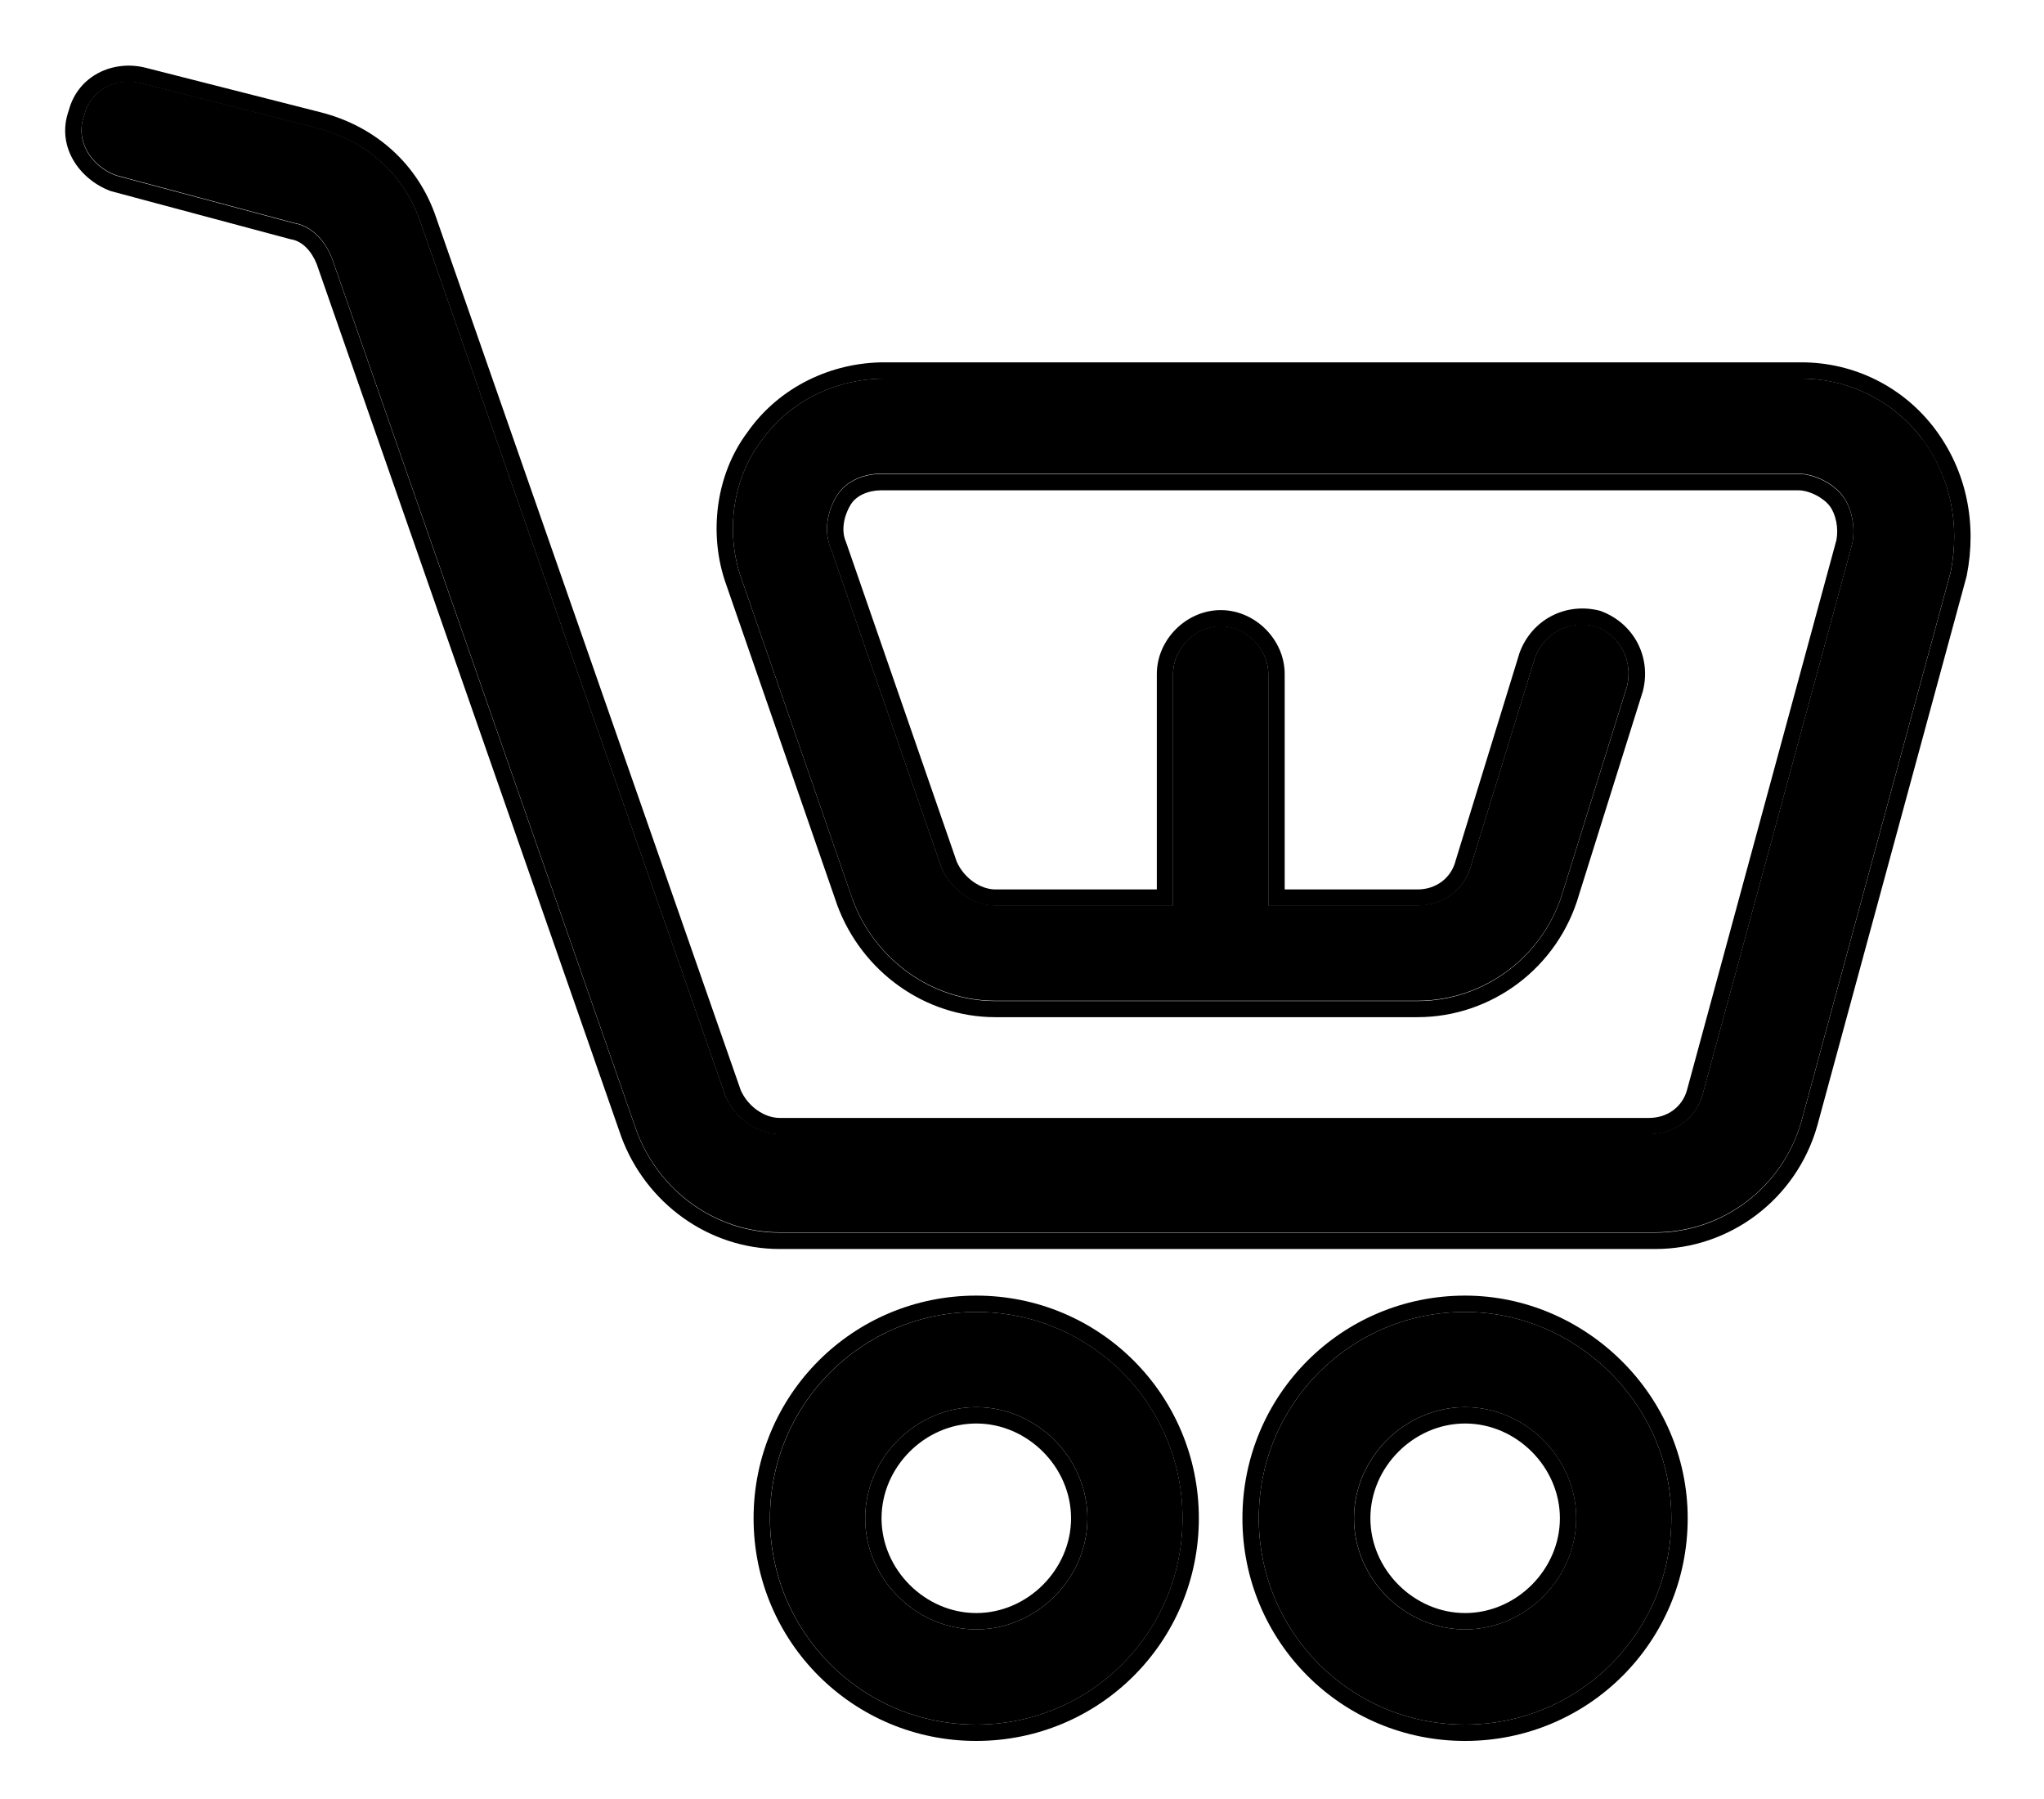 <svg fill="none" height="22" viewBox="0 0 25 22" width="25" xmlns="http://www.w3.org/2000/svg"><g fill="#000"><path d="m23.509 5.368c-.349-.466-.893-.738-1.475-.738h-11.219c-.582 0-1.165.272-1.514.776-.349.466-.427 1.126-.233 1.669l1.359 3.921c.272.738.971 1.242 1.747 1.242h5.163c.815 0 1.553-.543 1.786-1.359l.776-2.485c.078-.311-.078-.621-.388-.738-.31-.078-.621.078-.738.388l-.776 2.523c-.078.311-.349.505-.66.505h-1.825v-2.834c0-.311-.272-.582-.582-.582s-.582.272-.582.582v2.834h-2.174c-.272 0-.543-.194-.66-.466l-1.359-3.921c-.078-.194-.039-.427.078-.621.117-.194.349-.272.543-.272h11.219c.194 0 .427.116.543.272.117.155.155.388.117.582l-1.825 6.716c-.078.311-.349.505-.66.505h-10.637c-.272 0-.543-.194-.66-.466l-3.727-10.676c-.194-.582-.66-1.009-1.281-1.165l-2.135-.543c-.311-.078-.621.078-.699.388-.116.311.078.621.388.738l2.174.582c.233.039.388.233.466.427l3.727 10.676c.272.738.971 1.242 1.747 1.242h10.714c.815 0 1.553-.543 1.786-1.359l1.825-6.716c.117-.582 0-1.165-.349-1.63z"/><path clip-rule="evenodd" d="m10.427 10.997-1.359-3.921c-.194-.543-.116-1.203.233-1.669.349-.505.932-.776 1.514-.776h11.219c.582 0 1.126.272 1.475.738.349.466.466 1.048.349 1.63l-1.825 6.716c-.233.815-.971 1.359-1.786 1.359h-10.714c-.776 0-1.475-.505-1.747-1.242l-3.727-10.676c-.078-.194-.233-.388-.466-.427l-2.174-.582c-.311-.116-.505-.427-.388-.738.078-.311.388-.466.699-.388l2.135.543c.621.155 1.087.582 1.281 1.165l3.727 10.676c.116.272.388.466.66.466h10.637c.31 0 .582-.194.66-.505l1.825-6.716c.039-.194 0-.427-.117-.582-.116-.155-.349-.272-.543-.272h-11.219c-.194 0-.427.078-.543.272-.117.194-.155.427-.078.621l1.359 3.921c.116.272.388.466.66.466h2.174v-2.834c0-.311.272-.582.582-.582s.582.272.582.582v2.834h1.825c.31 0 .582-.194.66-.505l.776-2.523c.117-.311.427-.466.738-.388.311.116.466.427.388.738l-.776 2.485c-.233.815-.971 1.359-1.786 1.359h-5.163c-.776 0-1.475-.505-1.747-1.242zm8.887-.059c-.258.9-1.074 1.501-1.977 1.501h-5.163c-.864 0-1.635-.56-1.935-1.373l-.001-.004-1.358-3.919c-0-0.0 0.0 0 0 0-.214-.6-.132-1.33.259-1.853.39-.561 1.035-.859 1.676-.859h11.219c.645 0 1.248.301 1.635.818.386.515.512 1.156.386 1.79l-.003.013-1.826 6.718c-.258.901-1.074 1.504-1.978 1.504h-10.714c-.864 0-1.635-.56-1.935-1.373l-.001-.003-3.725-10.671c-.065-.161-.178-.278-.311-.3l-.01-.002-2.193-.587-.009-.003c-.381-.143-.666-.547-.509-.984.113-.427.542-.622.938-.523l2.135.543c-0-0.0 0.0 0 0 0 .684.171 1.205.645 1.422 1.294l3.724 10.667c.091.205.294.339.474.339h10.637c.225 0 .412-.138.466-.353l.001-.004 1.823-6.709c.028-.147-.006-.316-.082-.417-.036-.048-.097-.097-.172-.135-.075-.038-.152-.057-.211-.057h-11.219c-.154 0-.305.063-.372.175-.093.155-.112.322-.063.444l.004.009 1.356 3.914c.091.205.294.339.473.339h1.974v-2.634c0-.421.361-.782.782-.782s.782.361.782.782v2.634h1.625c.225 0 .412-.138.466-.353l.003-.01.78-2.535c.153-.407.566-.614.974-.512l.011.003.011.004c.407.153.614.566.512.973l-.003.011z" fill-rule="evenodd"/><path d="m17.919 16.044c-1.397 0-2.523 1.126-2.523 2.523 0 1.397 1.126 2.523 2.523 2.523 1.398 0 2.523-1.126 2.523-2.523 0-1.398-1.165-2.523-2.523-2.523zm0 3.882c-.738 0-1.359-.621-1.359-1.359s.621-1.359 1.359-1.359 1.359.621 1.359 1.359-.621 1.359-1.359 1.359z"/><path clip-rule="evenodd" d="m15.196 18.567c0-1.508 1.215-2.723 2.723-2.723 1.467 0 2.723 1.213 2.723 2.723 0 1.508-1.215 2.723-2.723 2.723s-2.723-1.215-2.723-2.723zm1.565 0c0 .627.532 1.159 1.159 1.159.627 0 1.159-.532 1.159-1.159 0-.627-.532-1.159-1.159-1.159-.627 0-1.159.531-1.159 1.159zm-1.365 0c0-1.398 1.126-2.523 2.523-2.523 1.359 0 2.523 1.126 2.523 2.523 0 1.397-1.126 2.523-2.523 2.523-1.397 0-2.523-1.126-2.523-2.523zm1.165 0c0 .738.621 1.359 1.359 1.359s1.359-.621 1.359-1.359-.621-1.359-1.359-1.359-1.359.621-1.359 1.359z" fill-rule="evenodd"/><path d="m11.941 16.044c-1.397 0-2.523 1.126-2.523 2.523 0 1.397 1.126 2.523 2.523 2.523s2.523-1.126 2.523-2.523c0-1.398-1.126-2.523-2.523-2.523zm0 3.882c-.738 0-1.359-.621-1.359-1.359s.621-1.359 1.359-1.359 1.359.621 1.359 1.359-.621 1.359-1.359 1.359z"/><path clip-rule="evenodd" d="m9.217 18.567c0-1.508 1.215-2.723 2.723-2.723s2.723 1.215 2.723 2.723-1.215 2.723-2.723 2.723-2.723-1.215-2.723-2.723zm1.565 0c0 .627.532 1.159 1.159 1.159s1.159-.532 1.159-1.159c0-.627-.532-1.159-1.159-1.159s-1.159.531-1.159 1.159zm-1.365 0c0-1.398 1.126-2.523 2.523-2.523s2.523 1.126 2.523 2.523c0 1.397-1.126 2.523-2.523 2.523s-2.523-1.126-2.523-2.523zm1.165 0c0 .738.621 1.359 1.359 1.359s1.359-.621 1.359-1.359-.621-1.359-1.359-1.359-1.359.621-1.359 1.359z" fill-rule="evenodd"/></g></svg>
